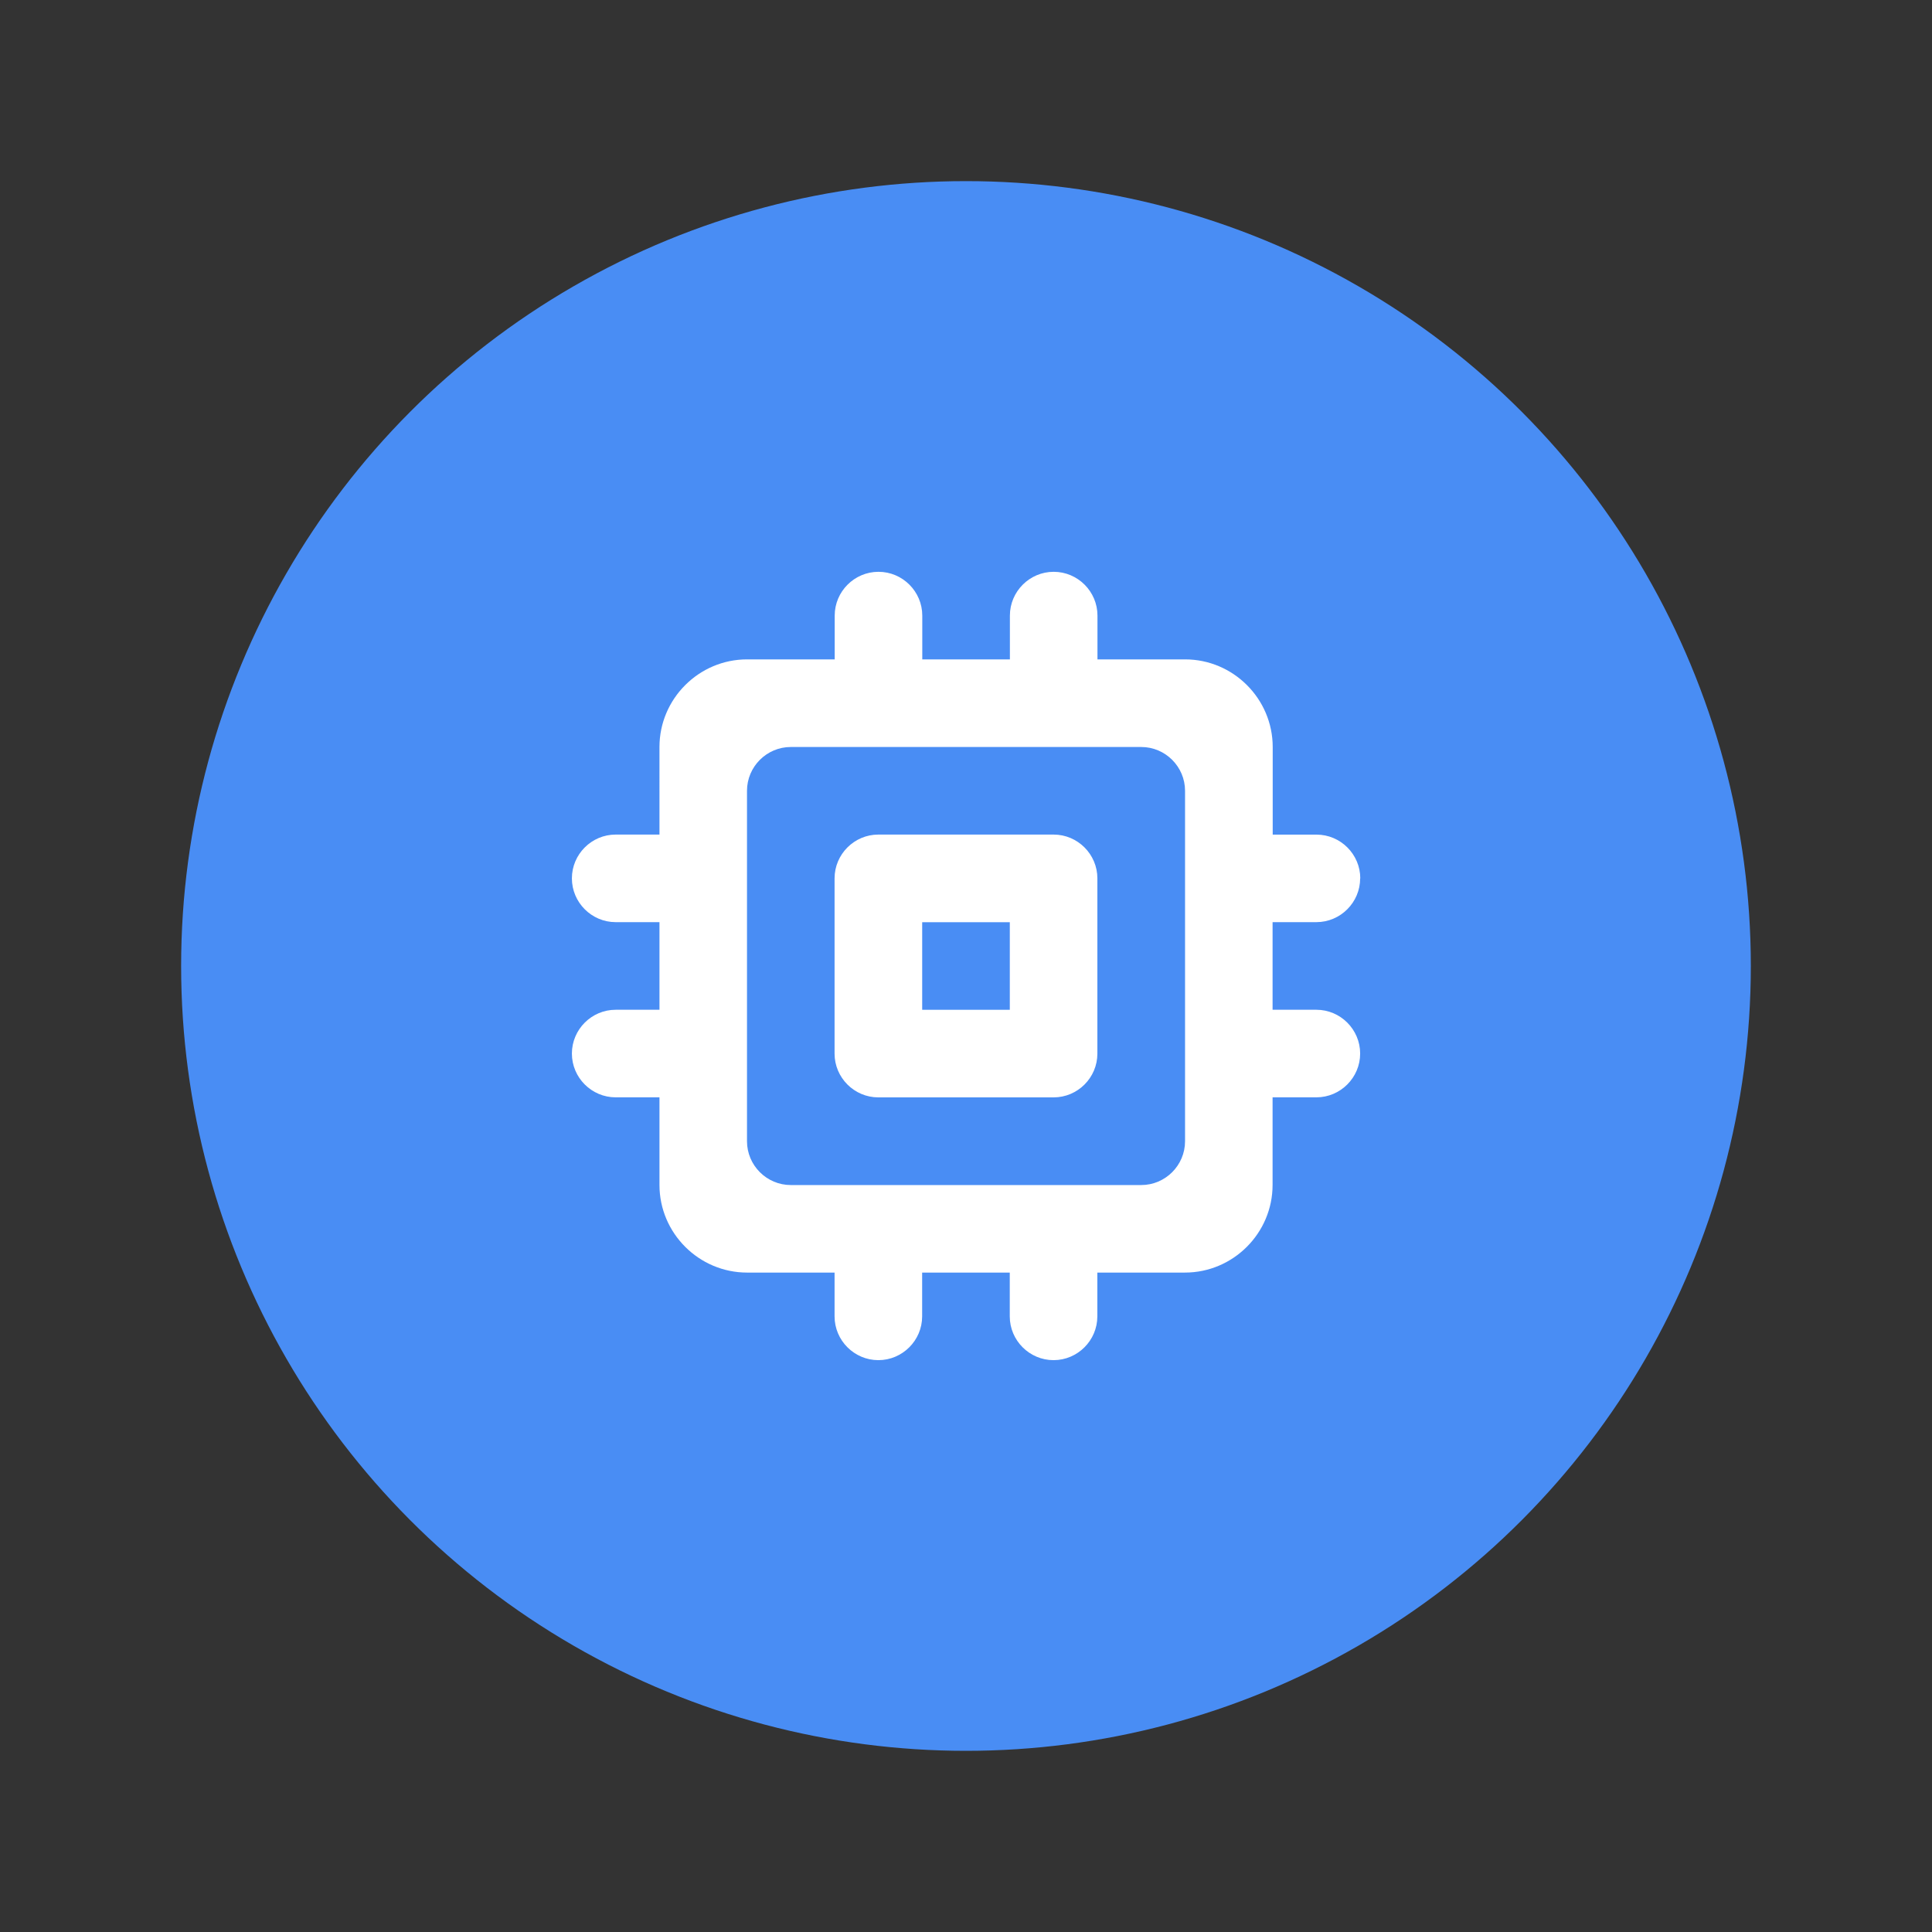 <?xml version="1.0" encoding="UTF-8" standalone="no"?>
<svg
   xmlns:dc="http://purl.org/dc/elements/1.1/"
   xmlns:cc="http://creativecommons.org/ns#"
   xmlns:rdf="http://www.w3.org/1999/02/22-rdf-syntax-ns#"
   xmlns:svg="http://www.w3.org/2000/svg"
   xmlns="http://www.w3.org/2000/svg"
   xmlns:sodipodi="http://sodipodi.sourceforge.net/DTD/sodipodi-0.dtd"
   xmlns:inkscape="http://www.inkscape.org/namespaces/inkscape"
   viewBox="0 0 42.667 42.667"
   fill="#ffffff"
   width="64"
   height="64"
   version="1.1"
   id="svg6"
   sodipodi:docname="electronics-checked-36dp.svg"
   inkscape:version="1.0.1 (3bc2e813f5, 2020-09-07)">
  <rect x="0" y="0" width="42.667" height="42.667" fill="#333333" stroke="none"/>
  <defs
     id="defs10" />
  <sodipodi:namedview
     pagecolor="#ffffff"
     bordercolor="#666666"
     borderopacity="1"
     objecttolerance="10"
     gridtolerance="10"
     guidetolerance="10"
     inkscape:pageopacity="0"
     inkscape:pageshadow="2"
     inkscape:window-width="2400"
     inkscape:window-height="1271"
     id="namedview8"
     showgrid="false"
     inkscape:zoom="8.1513698"
     inkscape:cx="32.697869"
     inkscape:cy="22.299747"
     inkscape:window-x="2391"
     inkscape:window-y="-9"
     inkscape:window-maximized="1"
     inkscape:current-layer="svg6"
     inkscape:document-rotation="0" />
  <path
     d="M 0,0 H 24 V 24 H 0 Z"
     fill="none"
     id="path2" />
  <circle
     style="fill:#498df4;fill-opacity:1;stroke-width:1.896"
     id="path837"
     cx="21.333"
     cy="21.333"
     r="17.333" />
  <path
     d="m 23.268,18.431 h -3.87 c -0.532,0 -0.967,0.435 -0.967,0.967 v 3.87 c 0,0.532 0.435,0.967 0.967,0.967 h 3.87 c 0.532,0 0.967,-0.435 0.967,-0.967 v -3.87 c 0,-0.532 -0.435,-0.967 -0.967,-0.967 z m -0.967,3.87 h -1.935 v -1.935 h 1.935 z m 7.74,-2.902 c 0,-0.532 -0.435,-0.967 -0.967,-0.967 h -0.967 v -1.935 c 0,-1.064 -0.871,-1.935 -1.935,-1.935 h -1.935 v -0.967 c 0,-0.532 -0.435,-0.967 -0.967,-0.967 -0.532,0 -0.967,0.435 -0.967,0.967 v 0.967 h -1.935 v -0.967 c 0,-0.532 -0.435,-0.967 -0.967,-0.967 -0.532,0 -0.967,0.435 -0.967,0.967 v 0.967 h -1.935 c -1.064,0 -1.935,0.871 -1.935,1.935 V 18.431 h -0.967 c -0.532,0 -0.967,0.435 -0.967,0.967 0,0.532 0.435,0.967 0.967,0.967 h 0.967 v 1.935 h -0.967 c -0.532,0 -0.967,0.435 -0.967,0.967 0,0.532 0.435,0.967 0.967,0.967 h 0.967 v 1.935 c 0,1.064 0.871,1.935 1.935,1.935 H 18.431 v 0.967 c 0,0.532 0.435,0.967 0.967,0.967 0.532,0 0.967,-0.435 0.967,-0.967 v -0.967 h 1.935 v 0.967 c 0,0.532 0.435,0.967 0.967,0.967 0.532,0 0.967,-0.435 0.967,-0.967 v -0.967 h 1.935 c 1.064,0 1.935,-0.871 1.935,-1.935 v -1.935 h 0.967 c 0.532,0 0.967,-0.435 0.967,-0.967 0,-0.532 -0.435,-0.967 -0.967,-0.967 h -0.967 v -1.935 h 0.967 c 0.532,0 0.967,-0.435 0.967,-0.967 z m -4.837,6.772 h -7.74 c -0.532,0 -0.967,-0.435 -0.967,-0.967 v -7.74 c 0,-0.532 0.435,-0.967 0.967,-0.967 h 7.74 c 0.532,0 0.967,0.435 0.967,0.967 v 7.74 c 0,0.532 -0.435,0.967 -0.967,0.967 z"
     id="path2-2"
     style="stroke-width:0.967" />
</svg>
